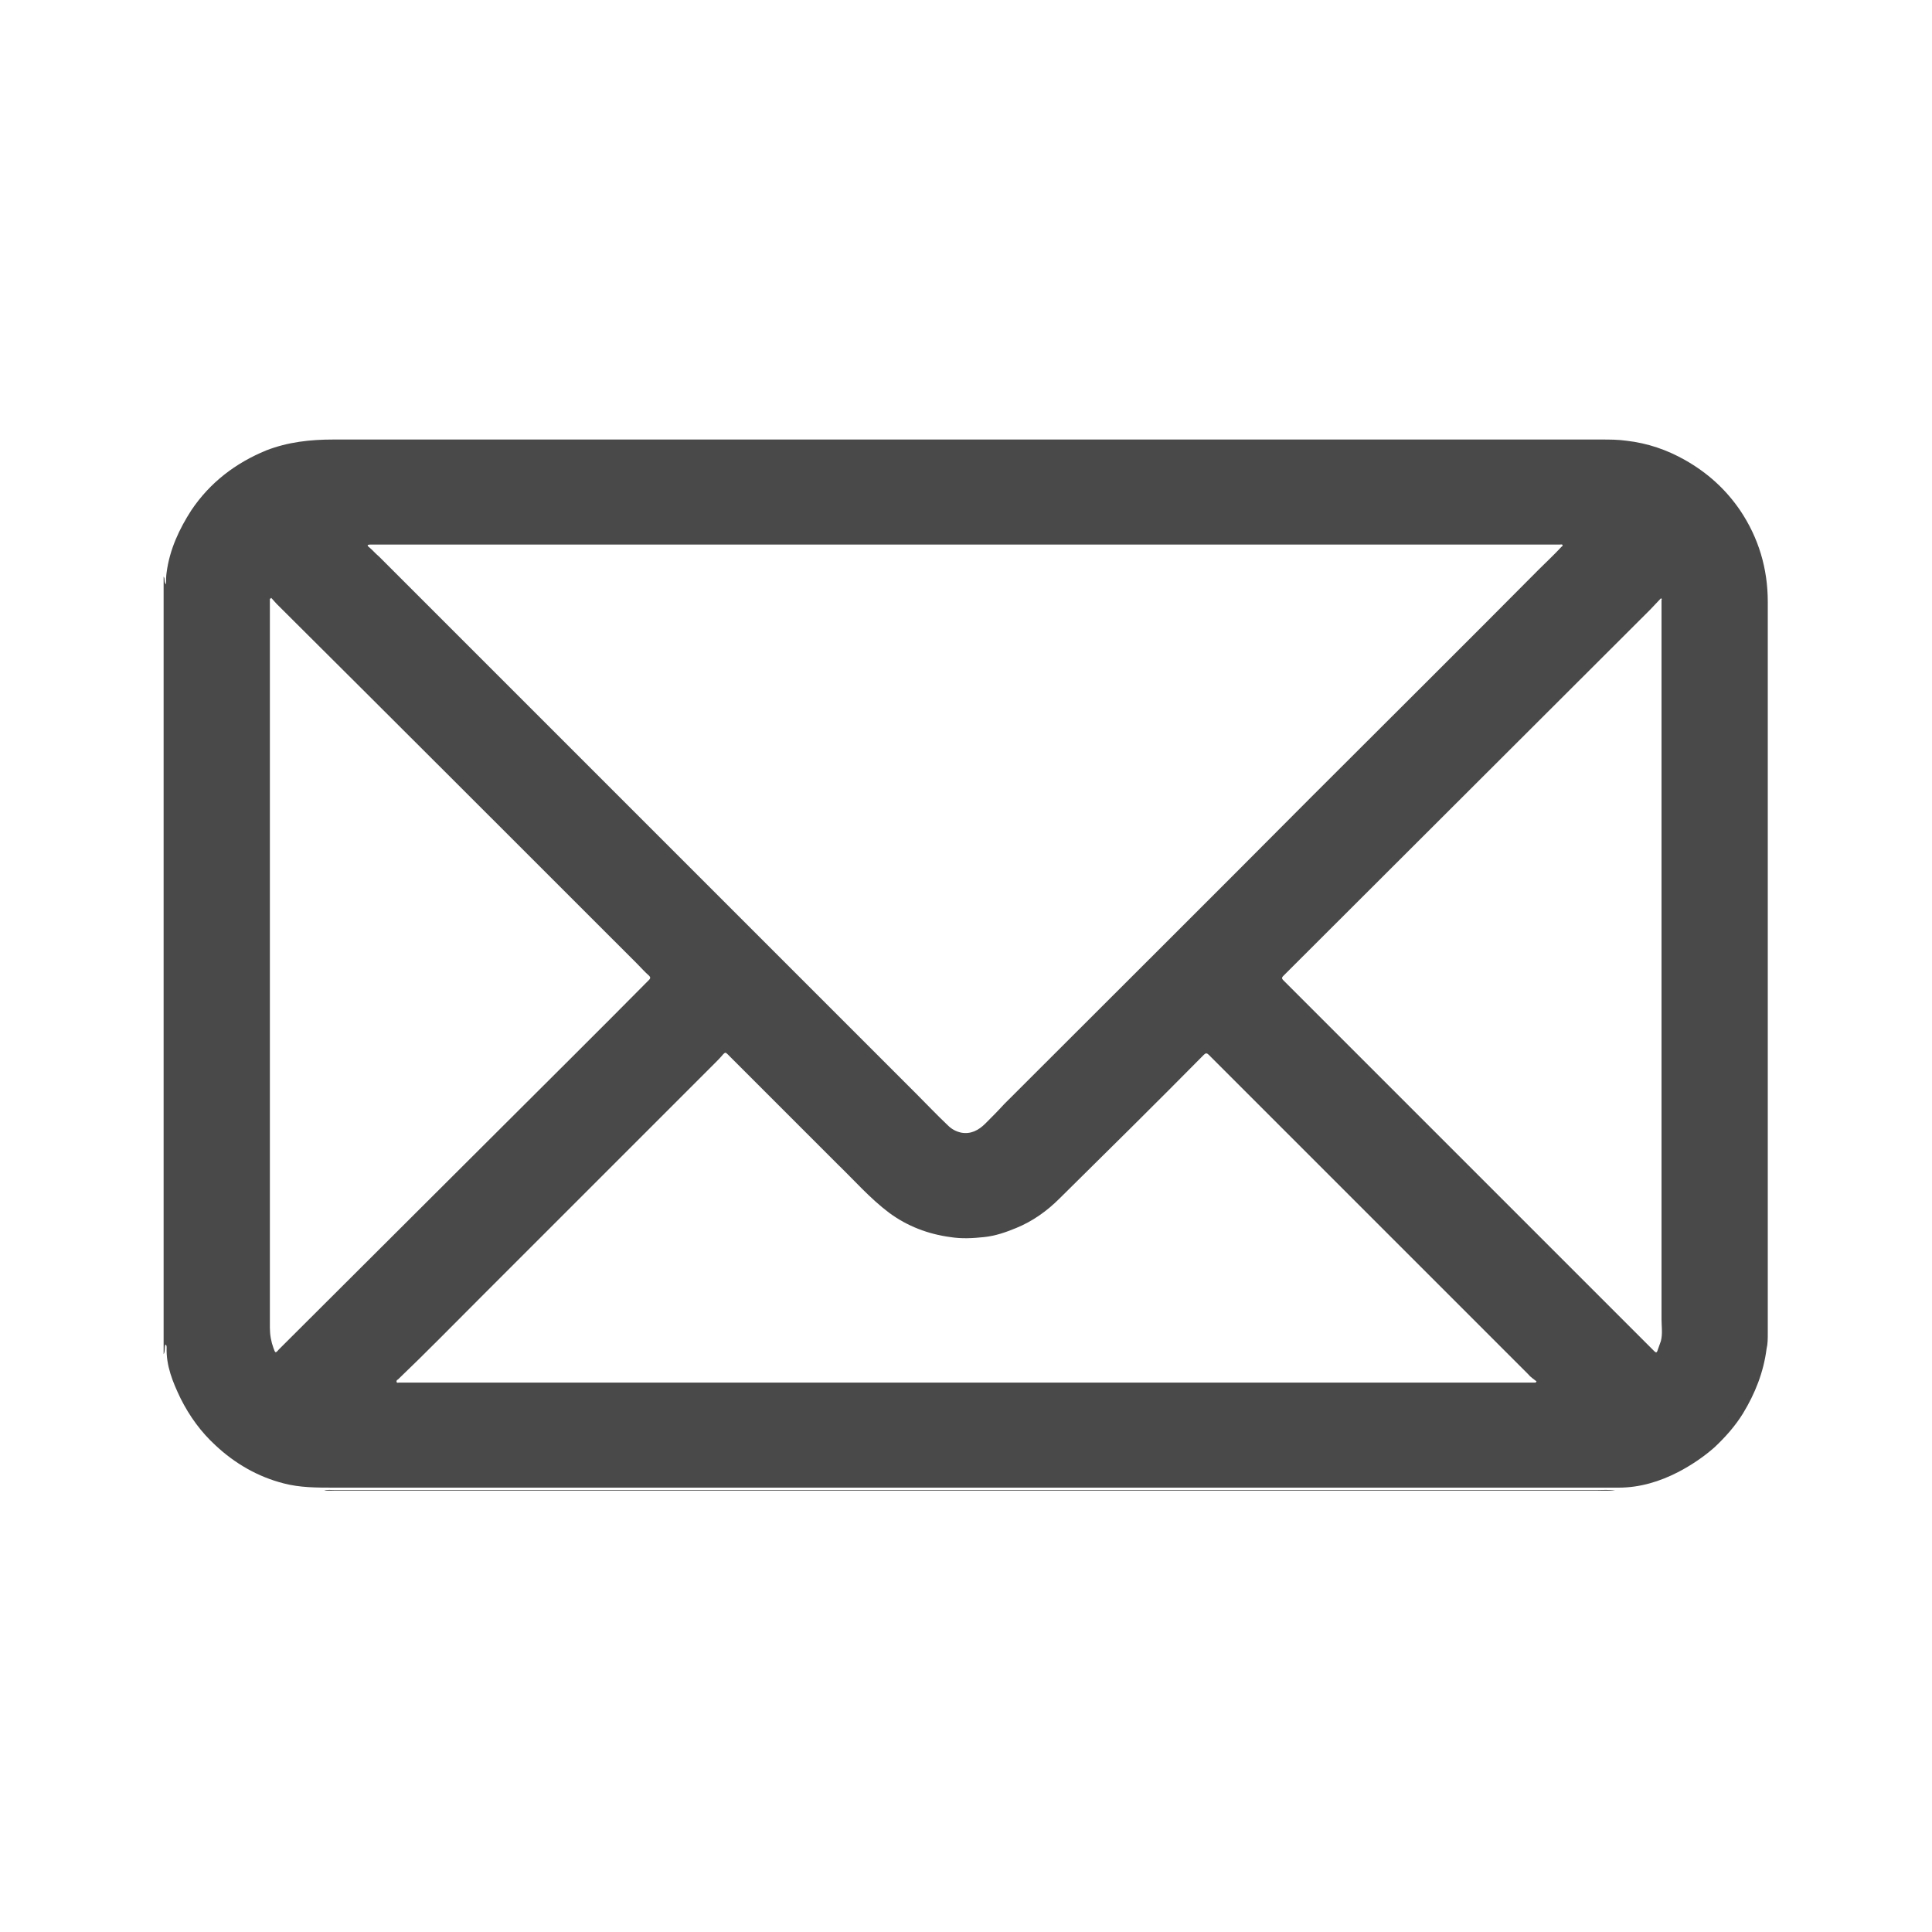 <?xml version="1.0" encoding="UTF-8"?><svg id="Capa_1" xmlns="http://www.w3.org/2000/svg" viewBox="0 0 32 32"><defs><style>.cls-1{fill:#4a494a;stroke-width:0px;}</style></defs><g id="lQLzAO.tif"><path class="cls-1" d="M2.71,22.44c0-4.3,0-8.59,0-12.89.03.04,0,.08.04.13,0-.07,0-.14.01-.2.05-.38.21-.72.41-1.03.31-.46.73-.78,1.24-.99.36-.14.73-.18,1.11-.18,3.44,0,6.88,0,10.31,0,3.56,0,7.12,0,10.68,0,.15,0,.29,0,.43.02.35.04.67.15.97.32.37.21.67.48.91.83.31.46.46.97.46,1.52,0,4.04,0,8.07,0,12.11,0,.09,0,.18-.02.26-.05.39-.19.74-.39,1.07-.13.21-.29.39-.47.56-.18.16-.39.3-.6.41-.31.16-.64.26-.99.26-1.79,0-3.59,0-5.38,0-3.17,0-6.33,0-9.5,0-2.14,0-4.28,0-6.41,0-.28,0-.55,0-.82-.07-.43-.11-.81-.33-1.13-.63-.24-.22-.43-.48-.58-.78-.13-.27-.24-.54-.23-.84,0-.02,0-.04-.02-.05-.02.05,0,.11-.03.16ZM15.99,9.02c-3.1,0-6.2,0-9.3,0-.19,0-.37,0-.56,0-.01,0-.03,0-.04.01,0,.02.01.02.02.03.06.05.11.11.17.16,1.64,1.64,3.28,3.28,4.92,4.92,1.32,1.32,2.65,2.65,3.97,3.97.18.18.35.36.53.53.06.06.13.1.22.12.16.03.29-.04.4-.15.11-.11.21-.21.31-.32,1.7-1.7,3.4-3.39,5.09-5.09,1.26-1.26,2.52-2.51,3.77-3.77.12-.12.25-.24.37-.37.01-.01.03-.02.02-.03,0-.02-.03-.01-.05-.01-.12,0-.24,0-.36,0-3.17,0-6.33,0-9.5,0ZM25.43,22.91s.01-.02.02-.03c-.05-.04-.1-.07-.14-.12-1.76-1.76-3.53-3.53-5.29-5.29-.03-.03-.05-.03-.08,0-.79.8-1.59,1.59-2.39,2.38-.21.21-.45.38-.72.49-.17.07-.34.13-.53.15-.19.02-.37.03-.56,0-.37-.05-.71-.18-1.01-.4-.32-.24-.58-.54-.86-.81-.61-.61-1.21-1.21-1.82-1.82-.03-.03-.04-.03-.07,0-.05.06-.1.11-.15.16-1.29,1.29-2.58,2.58-3.87,3.87-.46.46-.91.92-1.37,1.36-.01,0-.03.02-.02.04,0,.02.03.01.04.01.15,0,.3,0,.45,0,5.4,0,10.8,0,16.21,0,.72,0,1.44,0,2.17,0ZM4.49,9.91s-.01,0-.02.01c0,.07,0,.15,0,.22,0,3.14,0,6.28,0,9.42,0,.81,0,1.62,0,2.43,0,.12.02.23.06.34.03.08.03.09.09.02.02-.02.04-.04.06-.06,1.17-1.17,2.34-2.33,3.51-3.5.85-.85,1.71-1.7,2.56-2.56.03-.03.02-.05,0-.07-.07-.06-.13-.13-.2-.2-1.99-1.99-3.98-3.98-5.97-5.96-.03-.03-.06-.07-.09-.1ZM27.53,9.92s-.01,0-.02-.01c-.06.06-.12.13-.18.19-1.99,1.99-3.99,3.98-5.98,5.97-.03.03-.07.07-.1.1-.02.02-.02.04,0,.06.06.06.12.12.18.18,1.99,1.99,3.98,3.98,5.97,5.97.03.03.04.02.05,0,.02-.06.04-.11.06-.17.03-.12.01-.24.01-.36,0-.57,0-1.15,0-1.72,0-3.32,0-6.63,0-9.95,0-.08,0-.17,0-.25Z"/><path class="cls-1" d="M5.37,24.69c.05-.02.11-.01.17-.01,1.09,0,2.18,0,3.26,0,2.13,0,4.26,0,6.38,0,3.76,0,7.51,0,11.27,0,.1,0,.2-.01.3.01-7.13,0-14.25,0-21.38,0Z"/></g></svg>